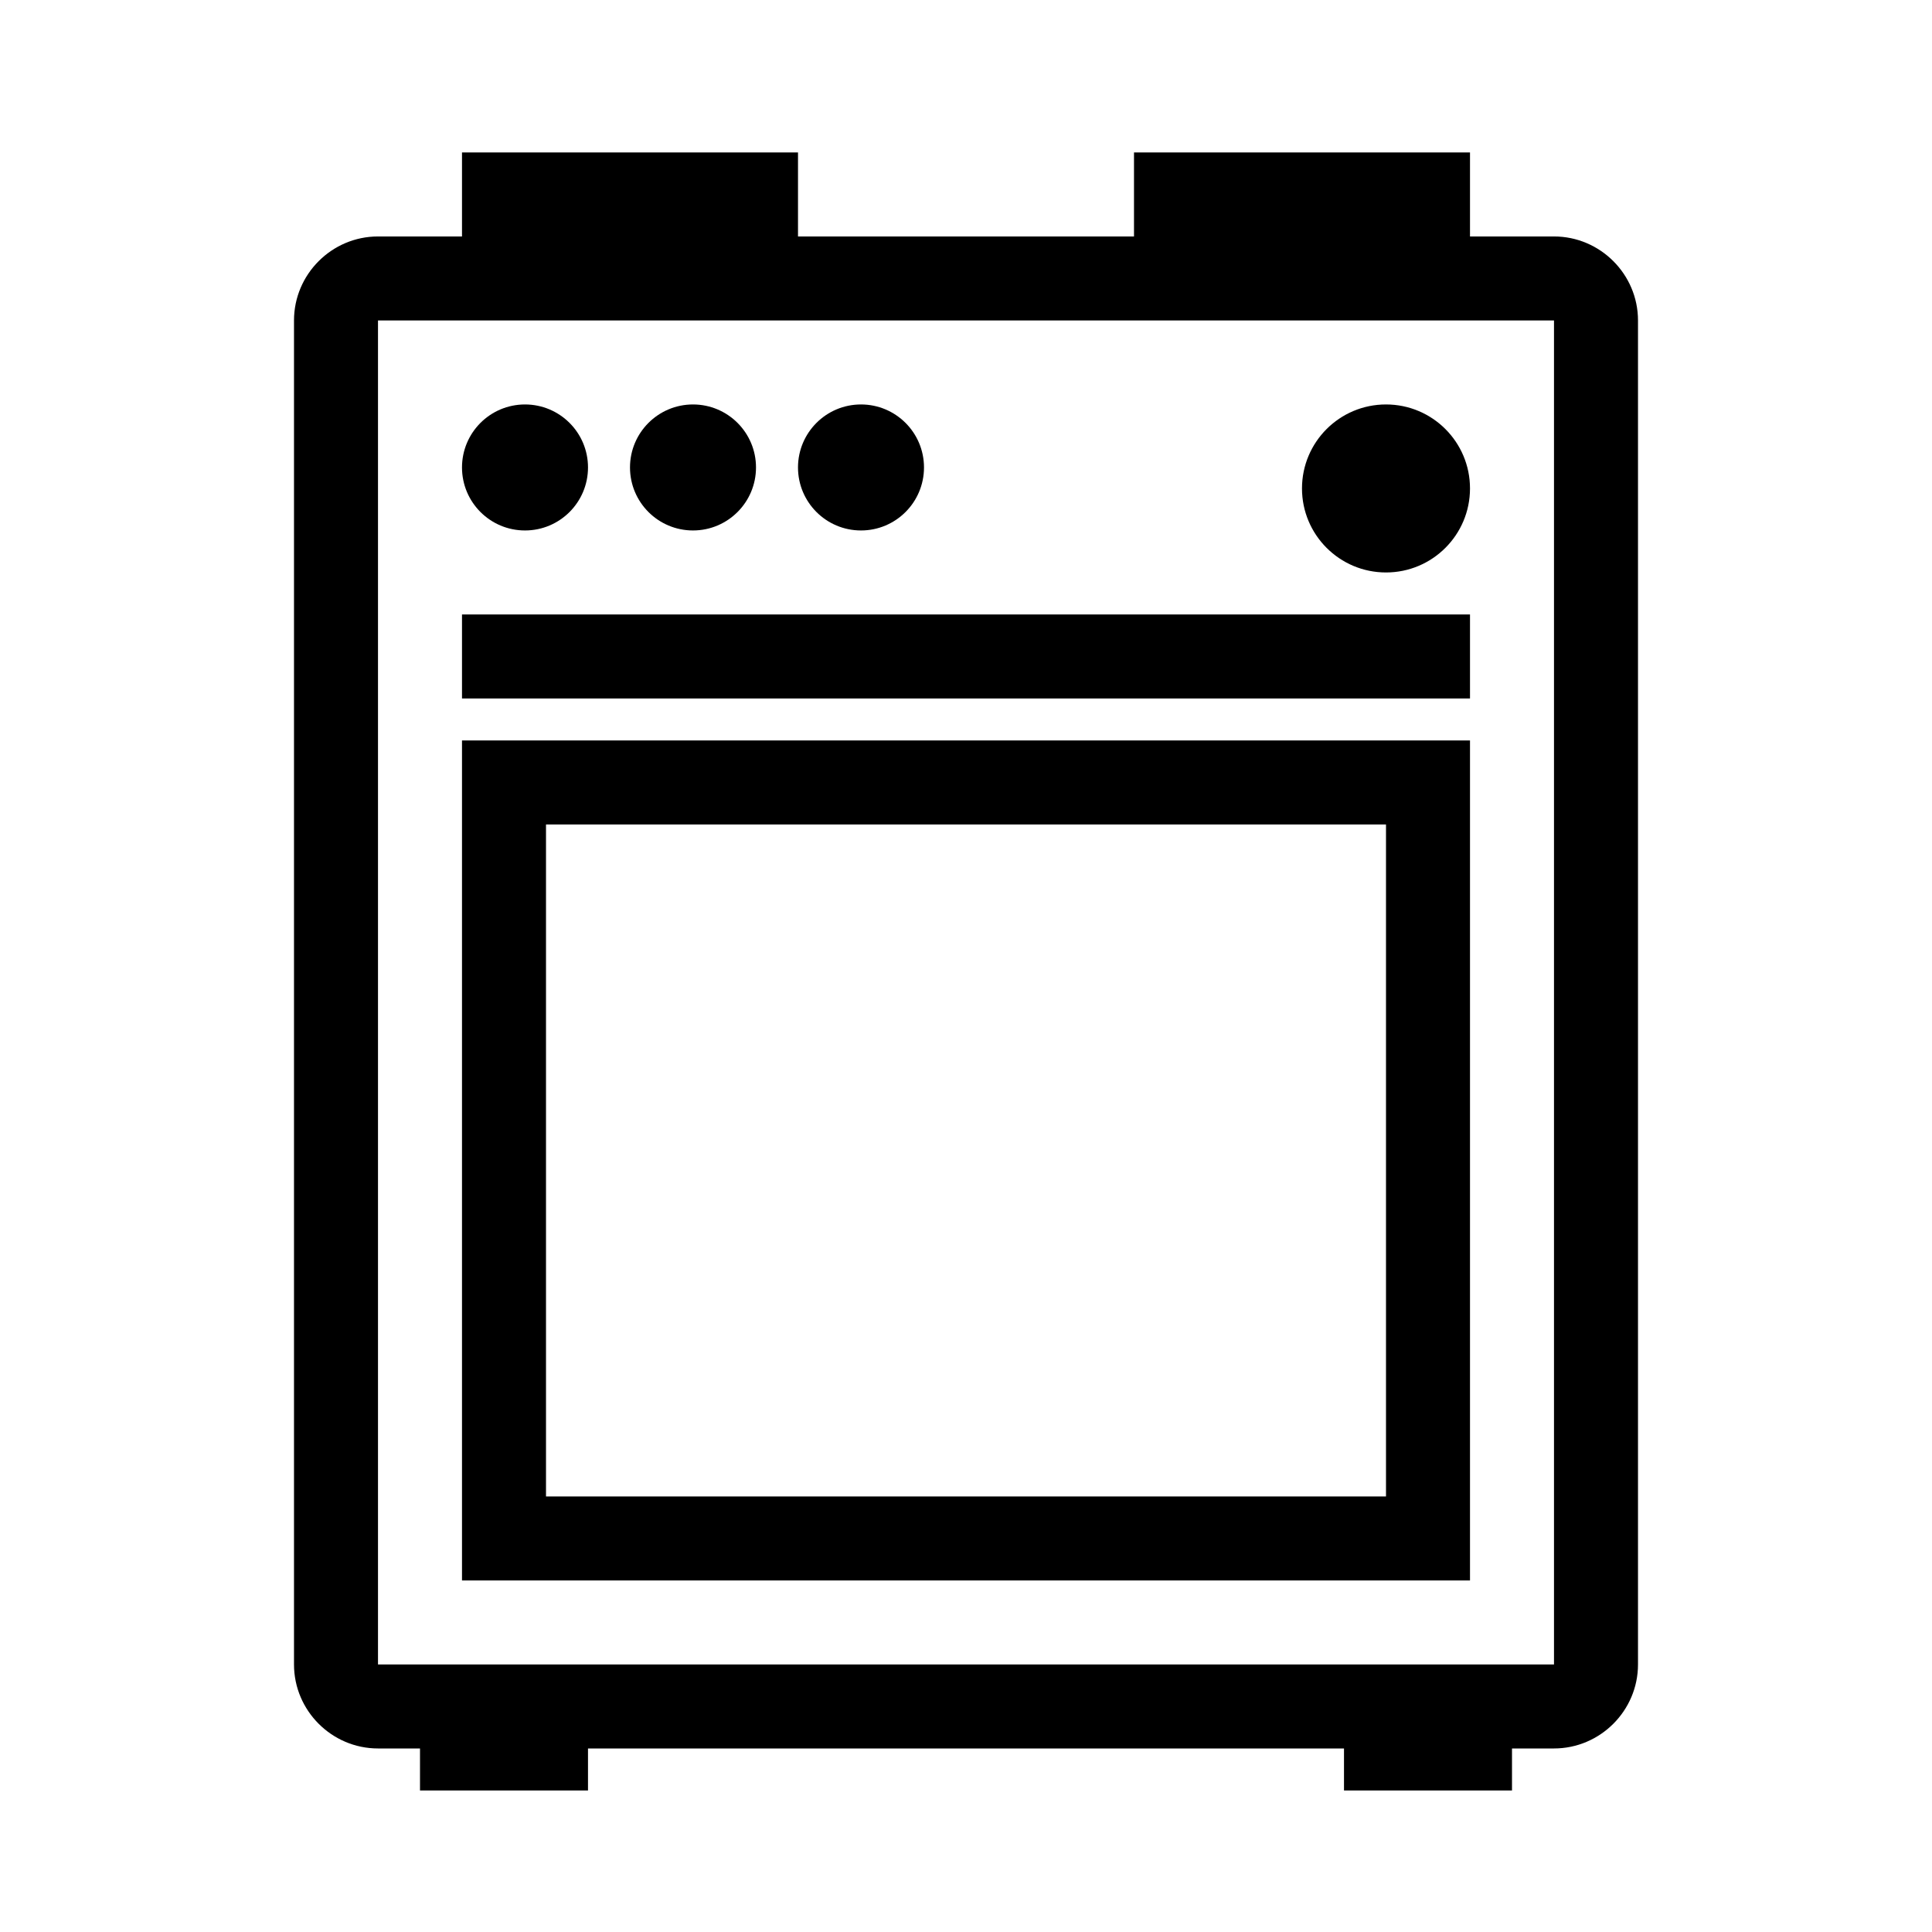 <svg width="200" height="200" viewBox="0 0 200 200" fill="none" xmlns="http://www.w3.org/2000/svg">
<path fill-rule="evenodd" clip-rule="evenodd" d="M152.174 24.478H160.869C165.652 24.478 169.565 28.391 169.565 33.174V172.304C169.565 177.087 165.652 181 160.869 181H156.522V185.348H139.13V181H60.869V185.348H43.478V181H39.13C34.348 181 30.435 177.087 30.435 172.304V33.174C30.435 28.391 34.348 24.478 39.13 24.478H47.826V15.783H82.609V24.478H117.391V15.783H152.174V24.478ZM39.13 172.304H160.869V33.174H39.13V172.304Z" fill="black"/>
<path fill-rule="evenodd" clip-rule="evenodd" d="M47.826 76.652H152.174V163.609H47.826V76.652ZM56.522 154.913H143.478V85.348H56.522V154.913Z" fill="black"/>
<rect x="47.826" y="63.609" width="104.348" height="8.696" fill="black"/>
<circle cx="54.348" cy="48.391" r="6.522" fill="black"/>
<circle cx="71.739" cy="48.391" r="6.522" fill="black"/>
<circle cx="89.13" cy="48.391" r="6.522" fill="black"/>
<circle cx="143.478" cy="50.565" r="8.696" fill="black"/>
</svg>
